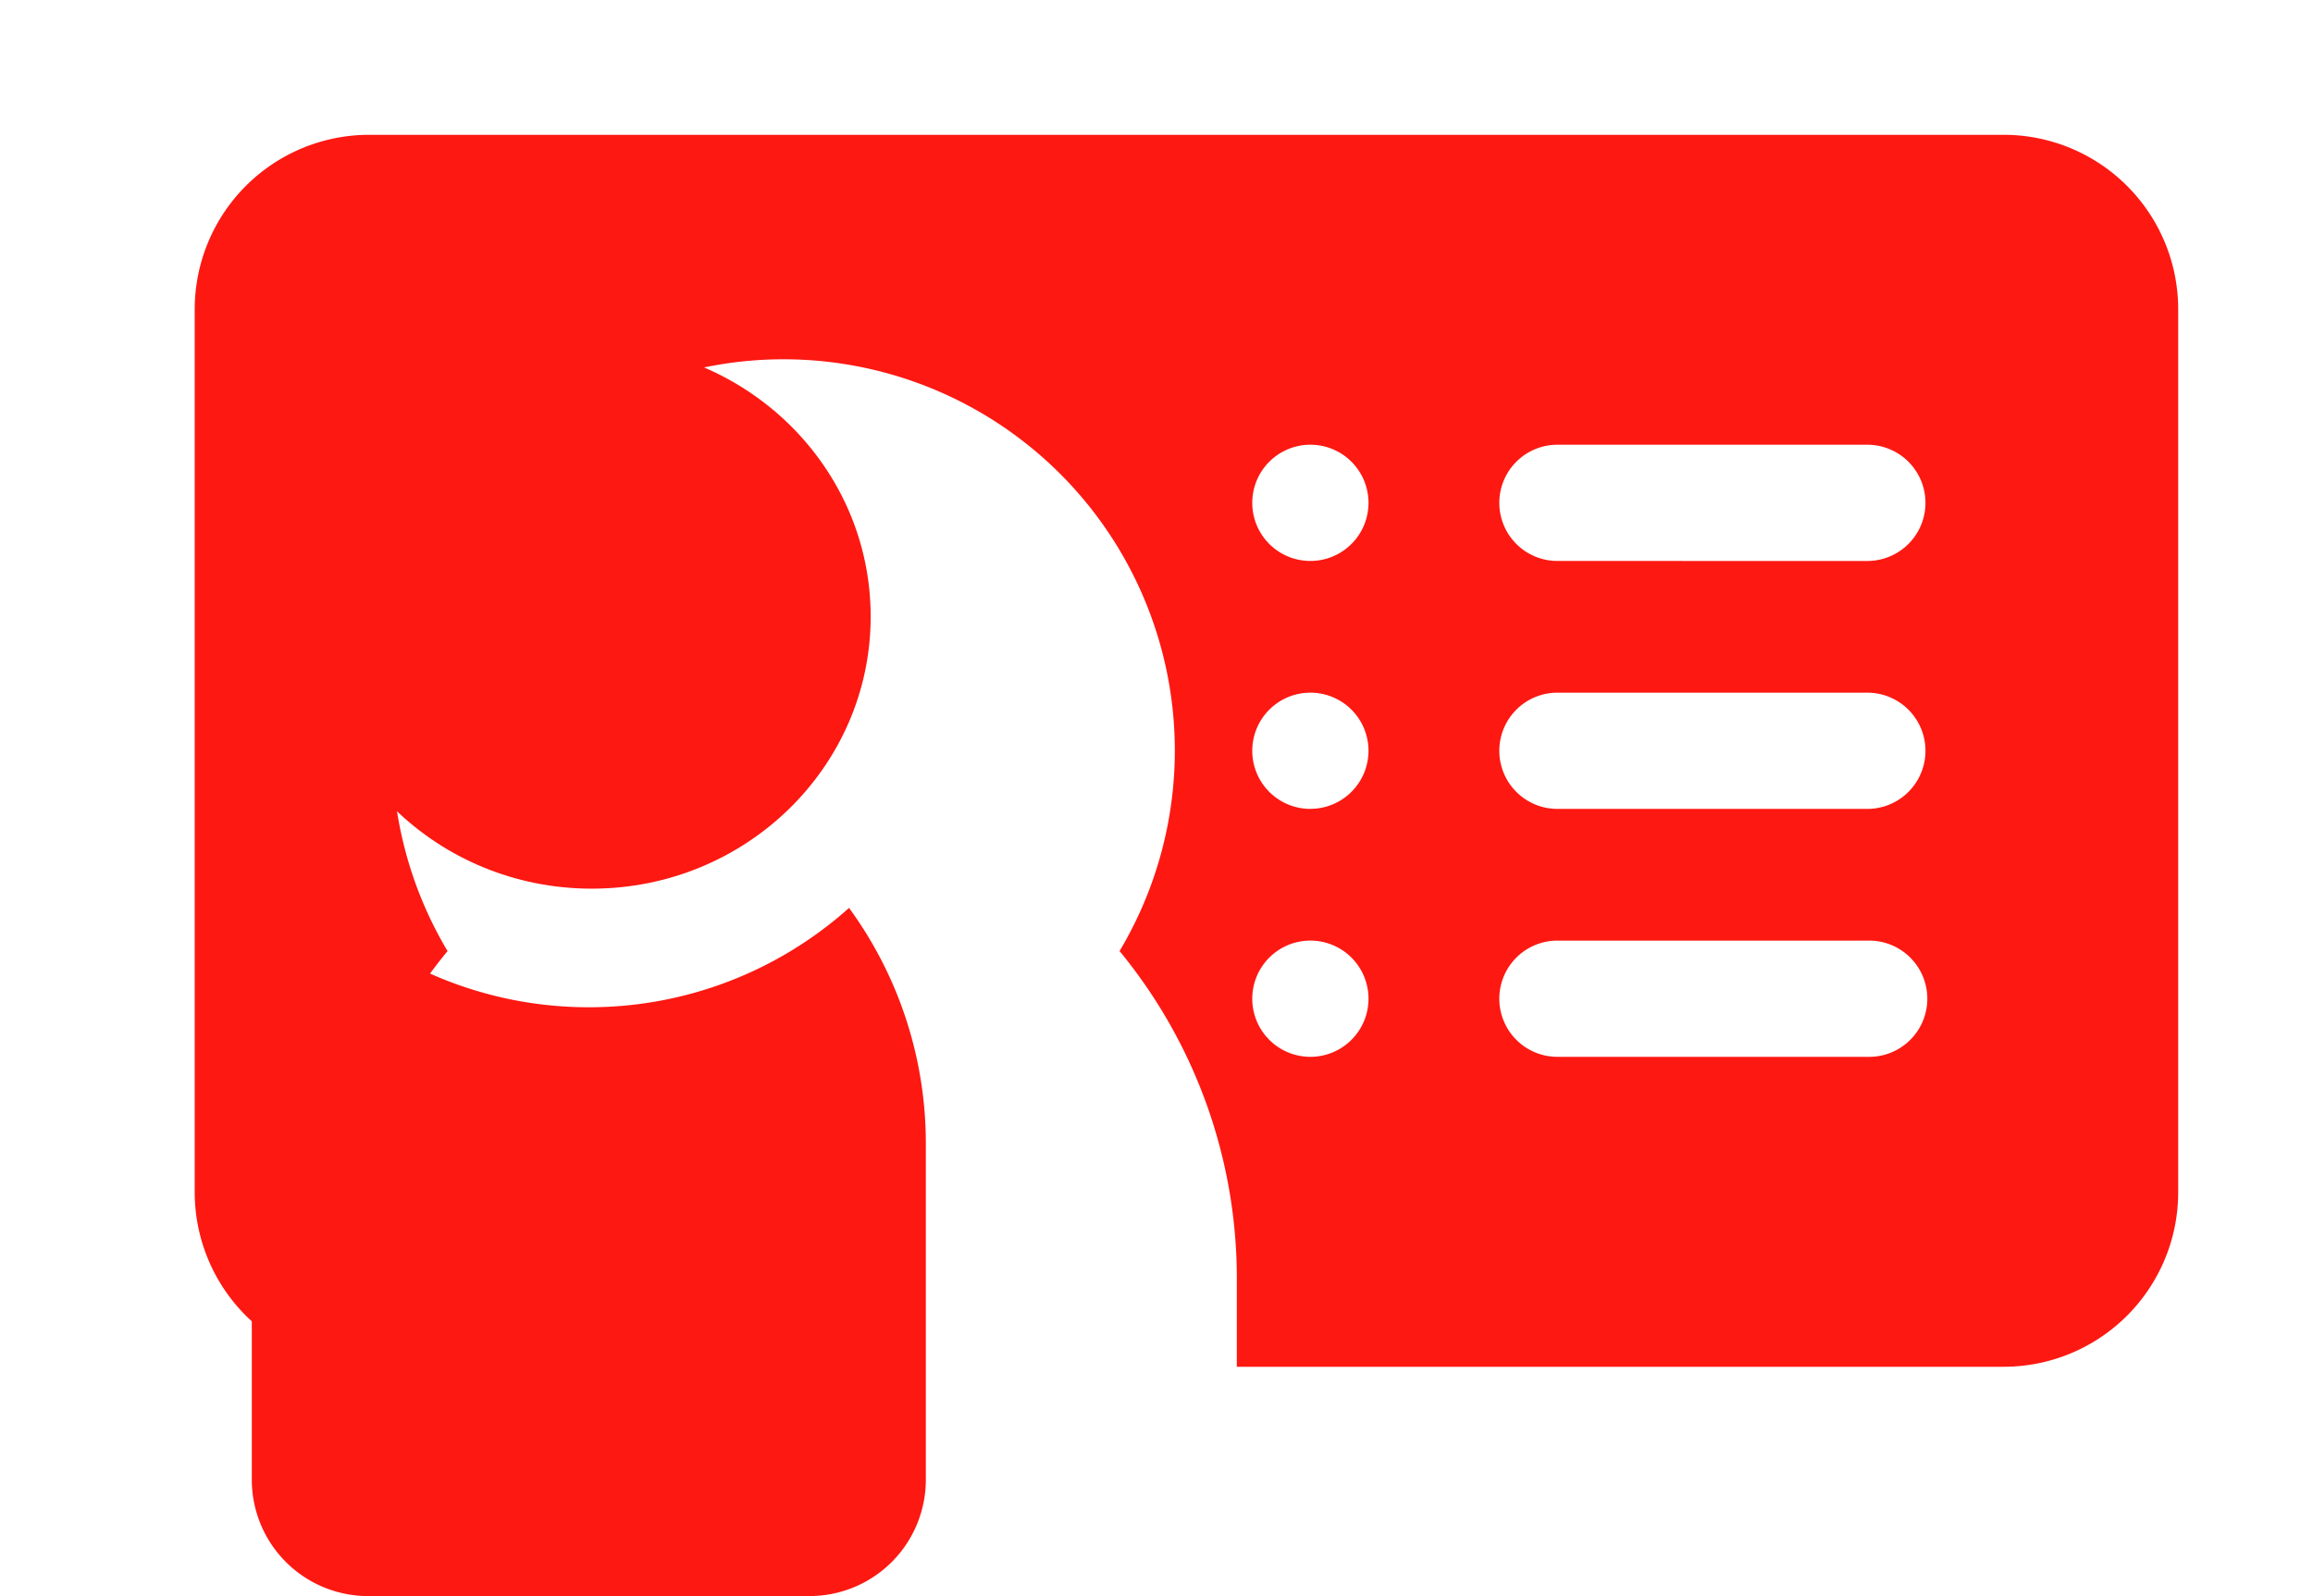 <svg xmlns="http://www.w3.org/2000/svg" xmlns:xlink="http://www.w3.org/1999/xlink" width="154.425" height="106.56" viewBox="0 0 154.425 106.56">
  <defs>
    <filter id="Path_132" x="0" y="0" width="154.425" height="100.248" filterUnits="userSpaceOnUse">
      <feOffset dx="13" dy="9" input="SourceAlpha"/>
      <feGaussianBlur stdDeviation="3" result="blur"/>
      <feFlood flood-color="#fd1812" flood-opacity="0.251"/>
      <feComposite operator="in" in2="blur"/>
      <feComposite in="SourceGraphic"/>
    </filter>
  </defs>
  <g id="instructor" transform="translate(0 -50)">
    <path id="Path_131" data-name="Path 131" d="M87.5,290.982a26.016,26.016,0,0,1-17.376-6.635A26.633,26.633,0,0,0,65,300.034v22.5a7.768,7.768,0,0,0,7.759,7.759h29.485A7.768,7.768,0,0,0,110,322.536v-22.5a26.633,26.633,0,0,0-5.126-15.687A26.016,26.016,0,0,1,87.5,290.982Z" transform="translate(-48.188 -173.735)" fill="#fd1812"/>
    <g transform="matrix(1, 0, 0, 1, 0, 50)" filter="url(#Path_132)">
      <path id="Path_132-2" data-name="Path 132" d="M120.786,50H11.639A11.652,11.652,0,0,0,0,61.639v58.97a11.657,11.657,0,0,0,9.052,11.346V126.3a34.366,34.366,0,0,1,7.717-21.668c.037-.045.076-.088.113-.133a26.123,26.123,0,1,1,44.862,0c.038.044.076.088.114.133A34.367,34.367,0,0,1,69.575,126.3v5.949h51.211a11.652,11.652,0,0,0,11.639-11.639V61.639A11.652,11.652,0,0,0,120.786,50Zm-46.3,61.557a3.88,3.88,0,1,1,3.88-3.88A3.88,3.88,0,0,1,74.489,111.557Zm0-16.553a3.88,3.88,0,1,1,3.88-3.88A3.88,3.88,0,0,1,74.489,95Zm0-16.553a3.88,3.88,0,1,1,3.88-3.88A3.88,3.88,0,0,1,74.489,78.451Zm37.244,33.106H91.042a3.88,3.88,0,1,1,0-7.759h20.691a3.88,3.88,0,1,1,0,7.759Zm0-16.553H91.042a3.88,3.88,0,1,1,0-7.759h20.691a3.88,3.88,0,0,1,0,7.759Zm0-16.553H91.042a3.88,3.88,0,1,1,0-7.759h20.691a3.88,3.88,0,0,1,0,7.759Z" transform="translate(0 -50)" fill="#fd1812"/>
    </g>
    <ellipse id="Ellipse_35" data-name="Ellipse 35" cx="18.62" cy="18.165" rx="18.62" ry="18.165" transform="translate(20.89 72.999)" fill="#fd1812"/>
  </g>
</svg>
